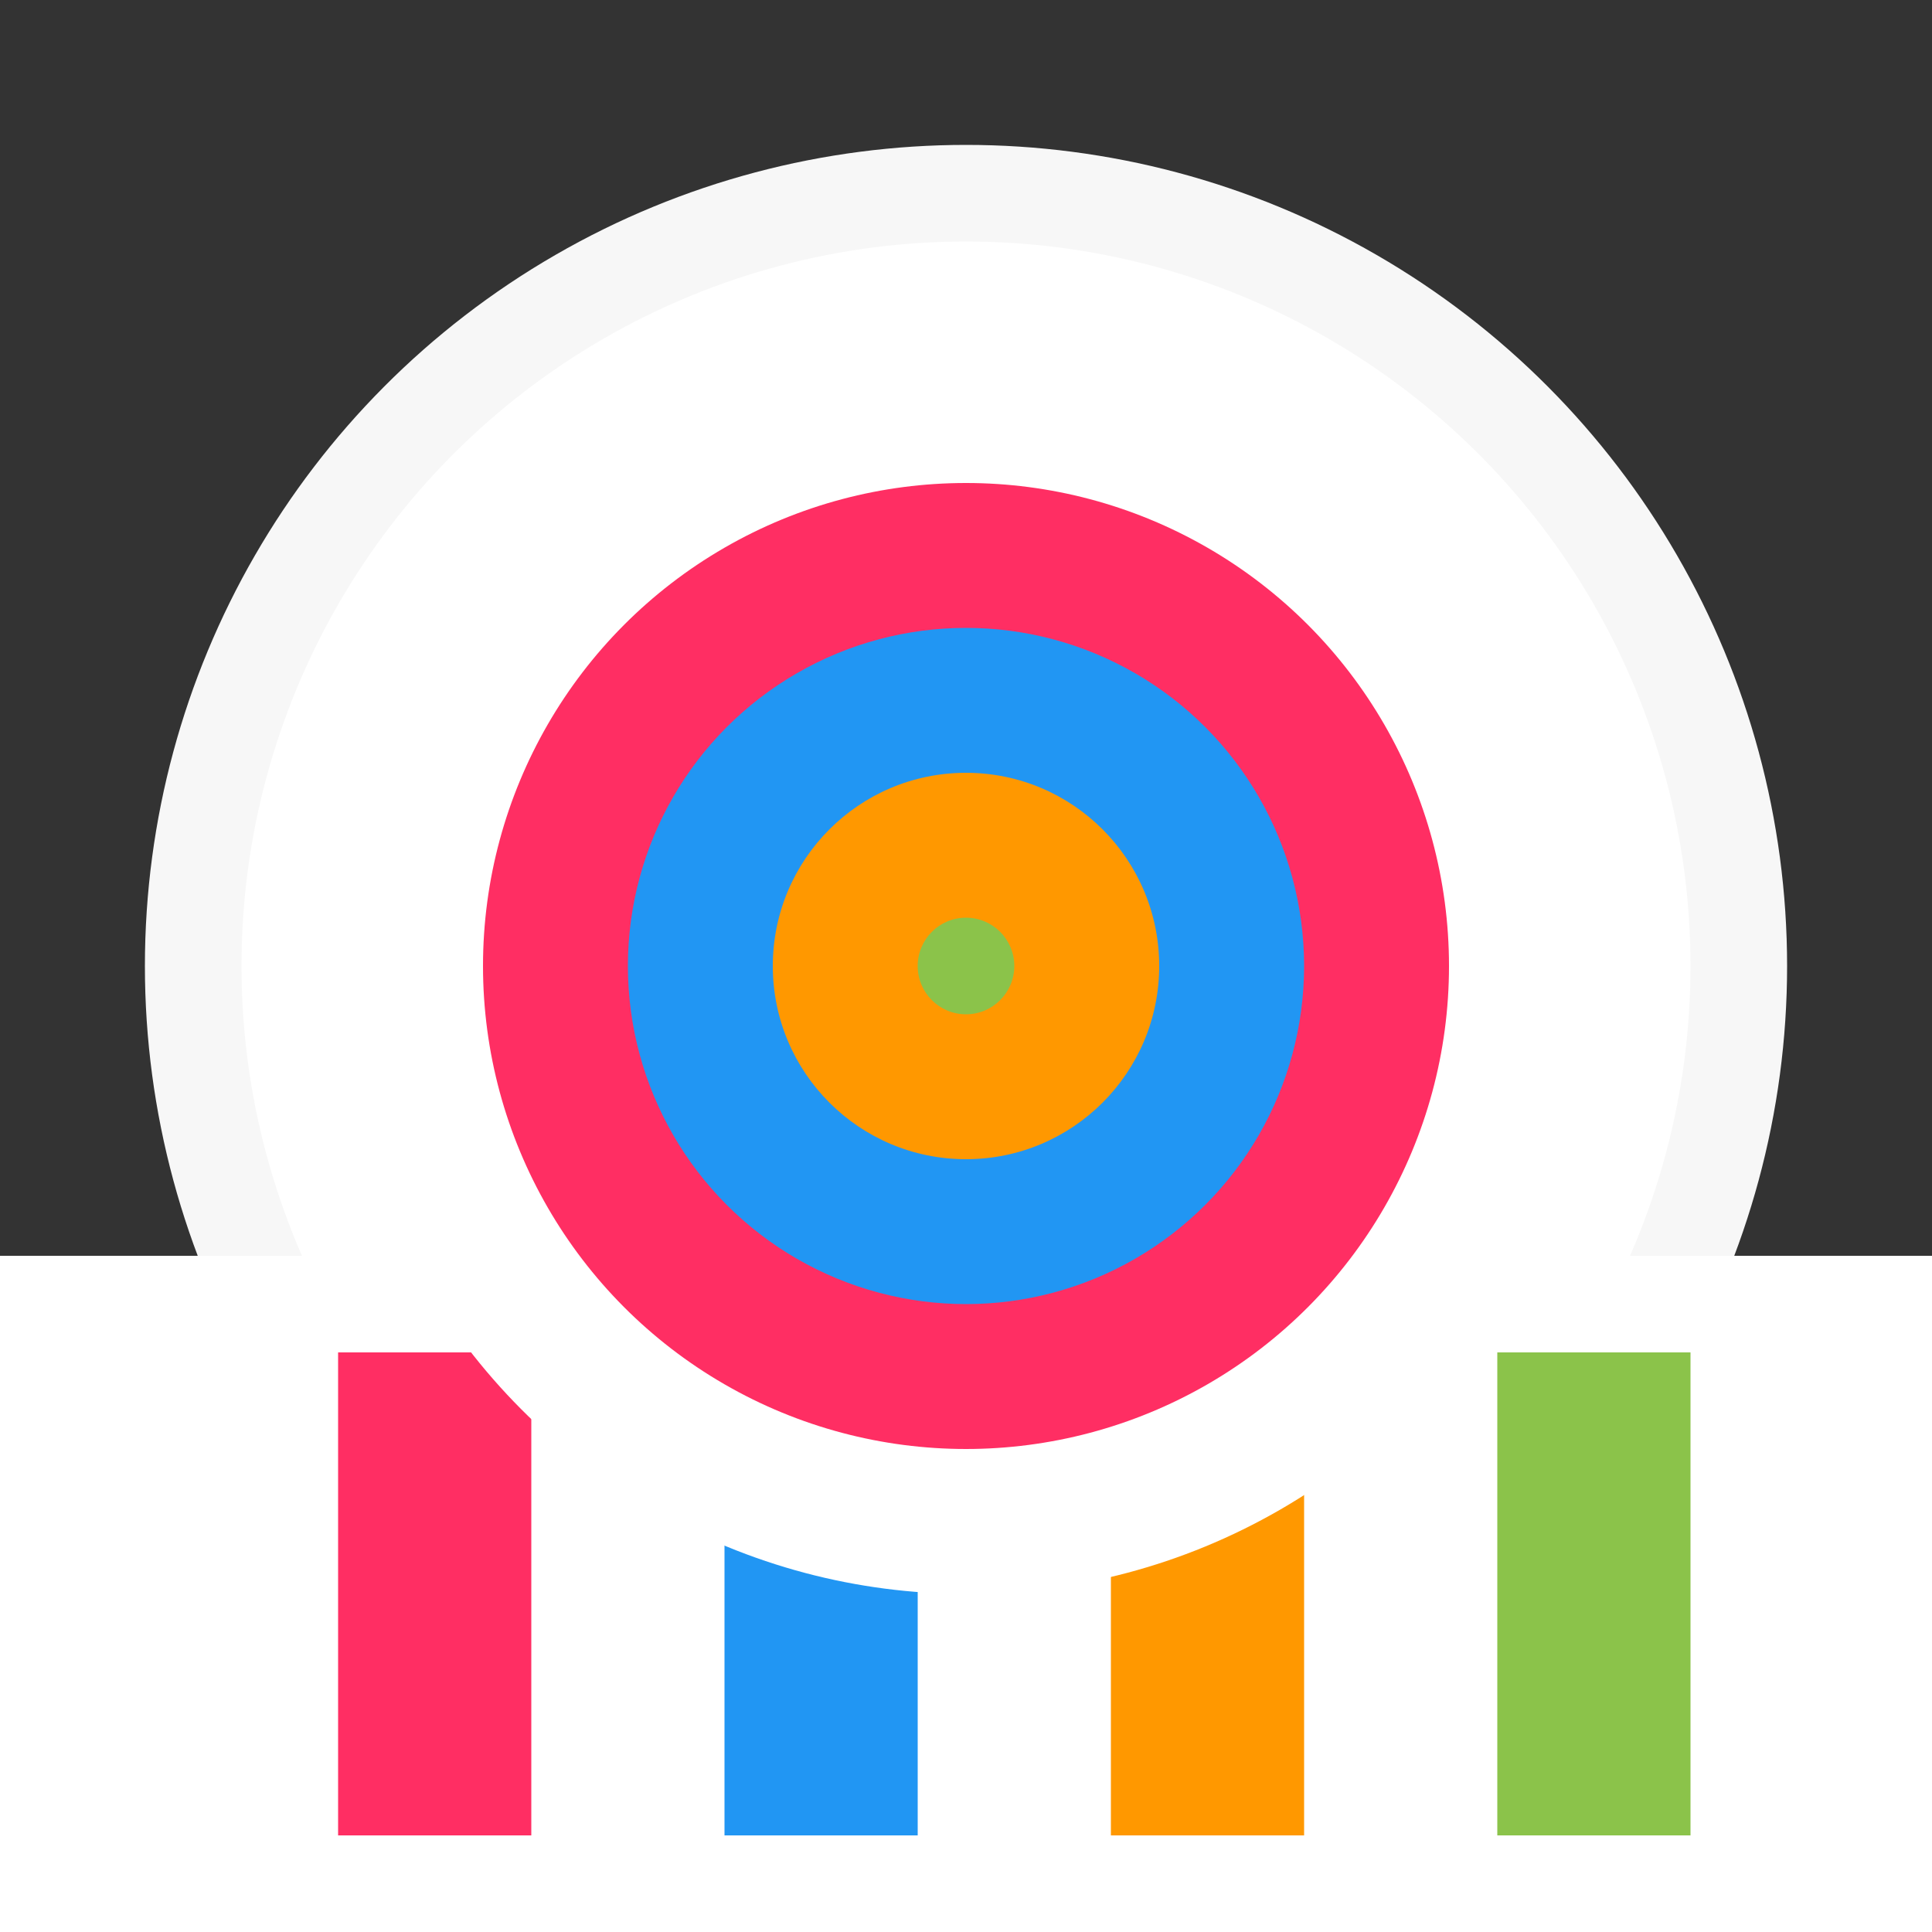 <svg xmlns="http://www.w3.org/2000/svg" viewBox="0 0 200 200">
  <rect x="0" y="0" width="200" height="200" fill="#333333" stroke="none"/>
  <circle cx="100" cy="100" r="85" fill="#f7f7f7"/>
  <circle cx="100" cy="100" r="75" fill="#ffffff"/>
  <circle cx="100" cy="100" r="60" fill="#f7f7f7"/>
  <circle cx="100" cy="100" r="45" fill="#ffffff"/>
  <circle cx="100" cy="100" r="30" fill="#f7f7f7"/>
  <circle cx="100" cy="100" r="15" fill="#ffffff"/>
  <rect x="0" y="130" width="200" height="70" fill="#ffffff"/>
  <rect x="35" y="140" width="20" height="50" fill="#ff2e63"/>
  <rect x="75" y="140" width="20" height="50" fill="#2196f3"/>
  <rect x="115" y="140" width="20" height="50" fill="#ff9800"/>
  <rect x="155" y="140" width="20" height="50" fill="#8bc34a"/>
  <circle cx="100" cy="100" r="65" fill="#ffffff"/>
  <circle cx="100" cy="100" r="50" fill="#ff2e63"/>
  <circle cx="100" cy="100" r="35" fill="#2196f3"/>
  <circle cx="100" cy="100" r="20" fill="#ff9800"/>
  <circle cx="100" cy="100" r="5" fill="#8bc34a"/>
</svg>
